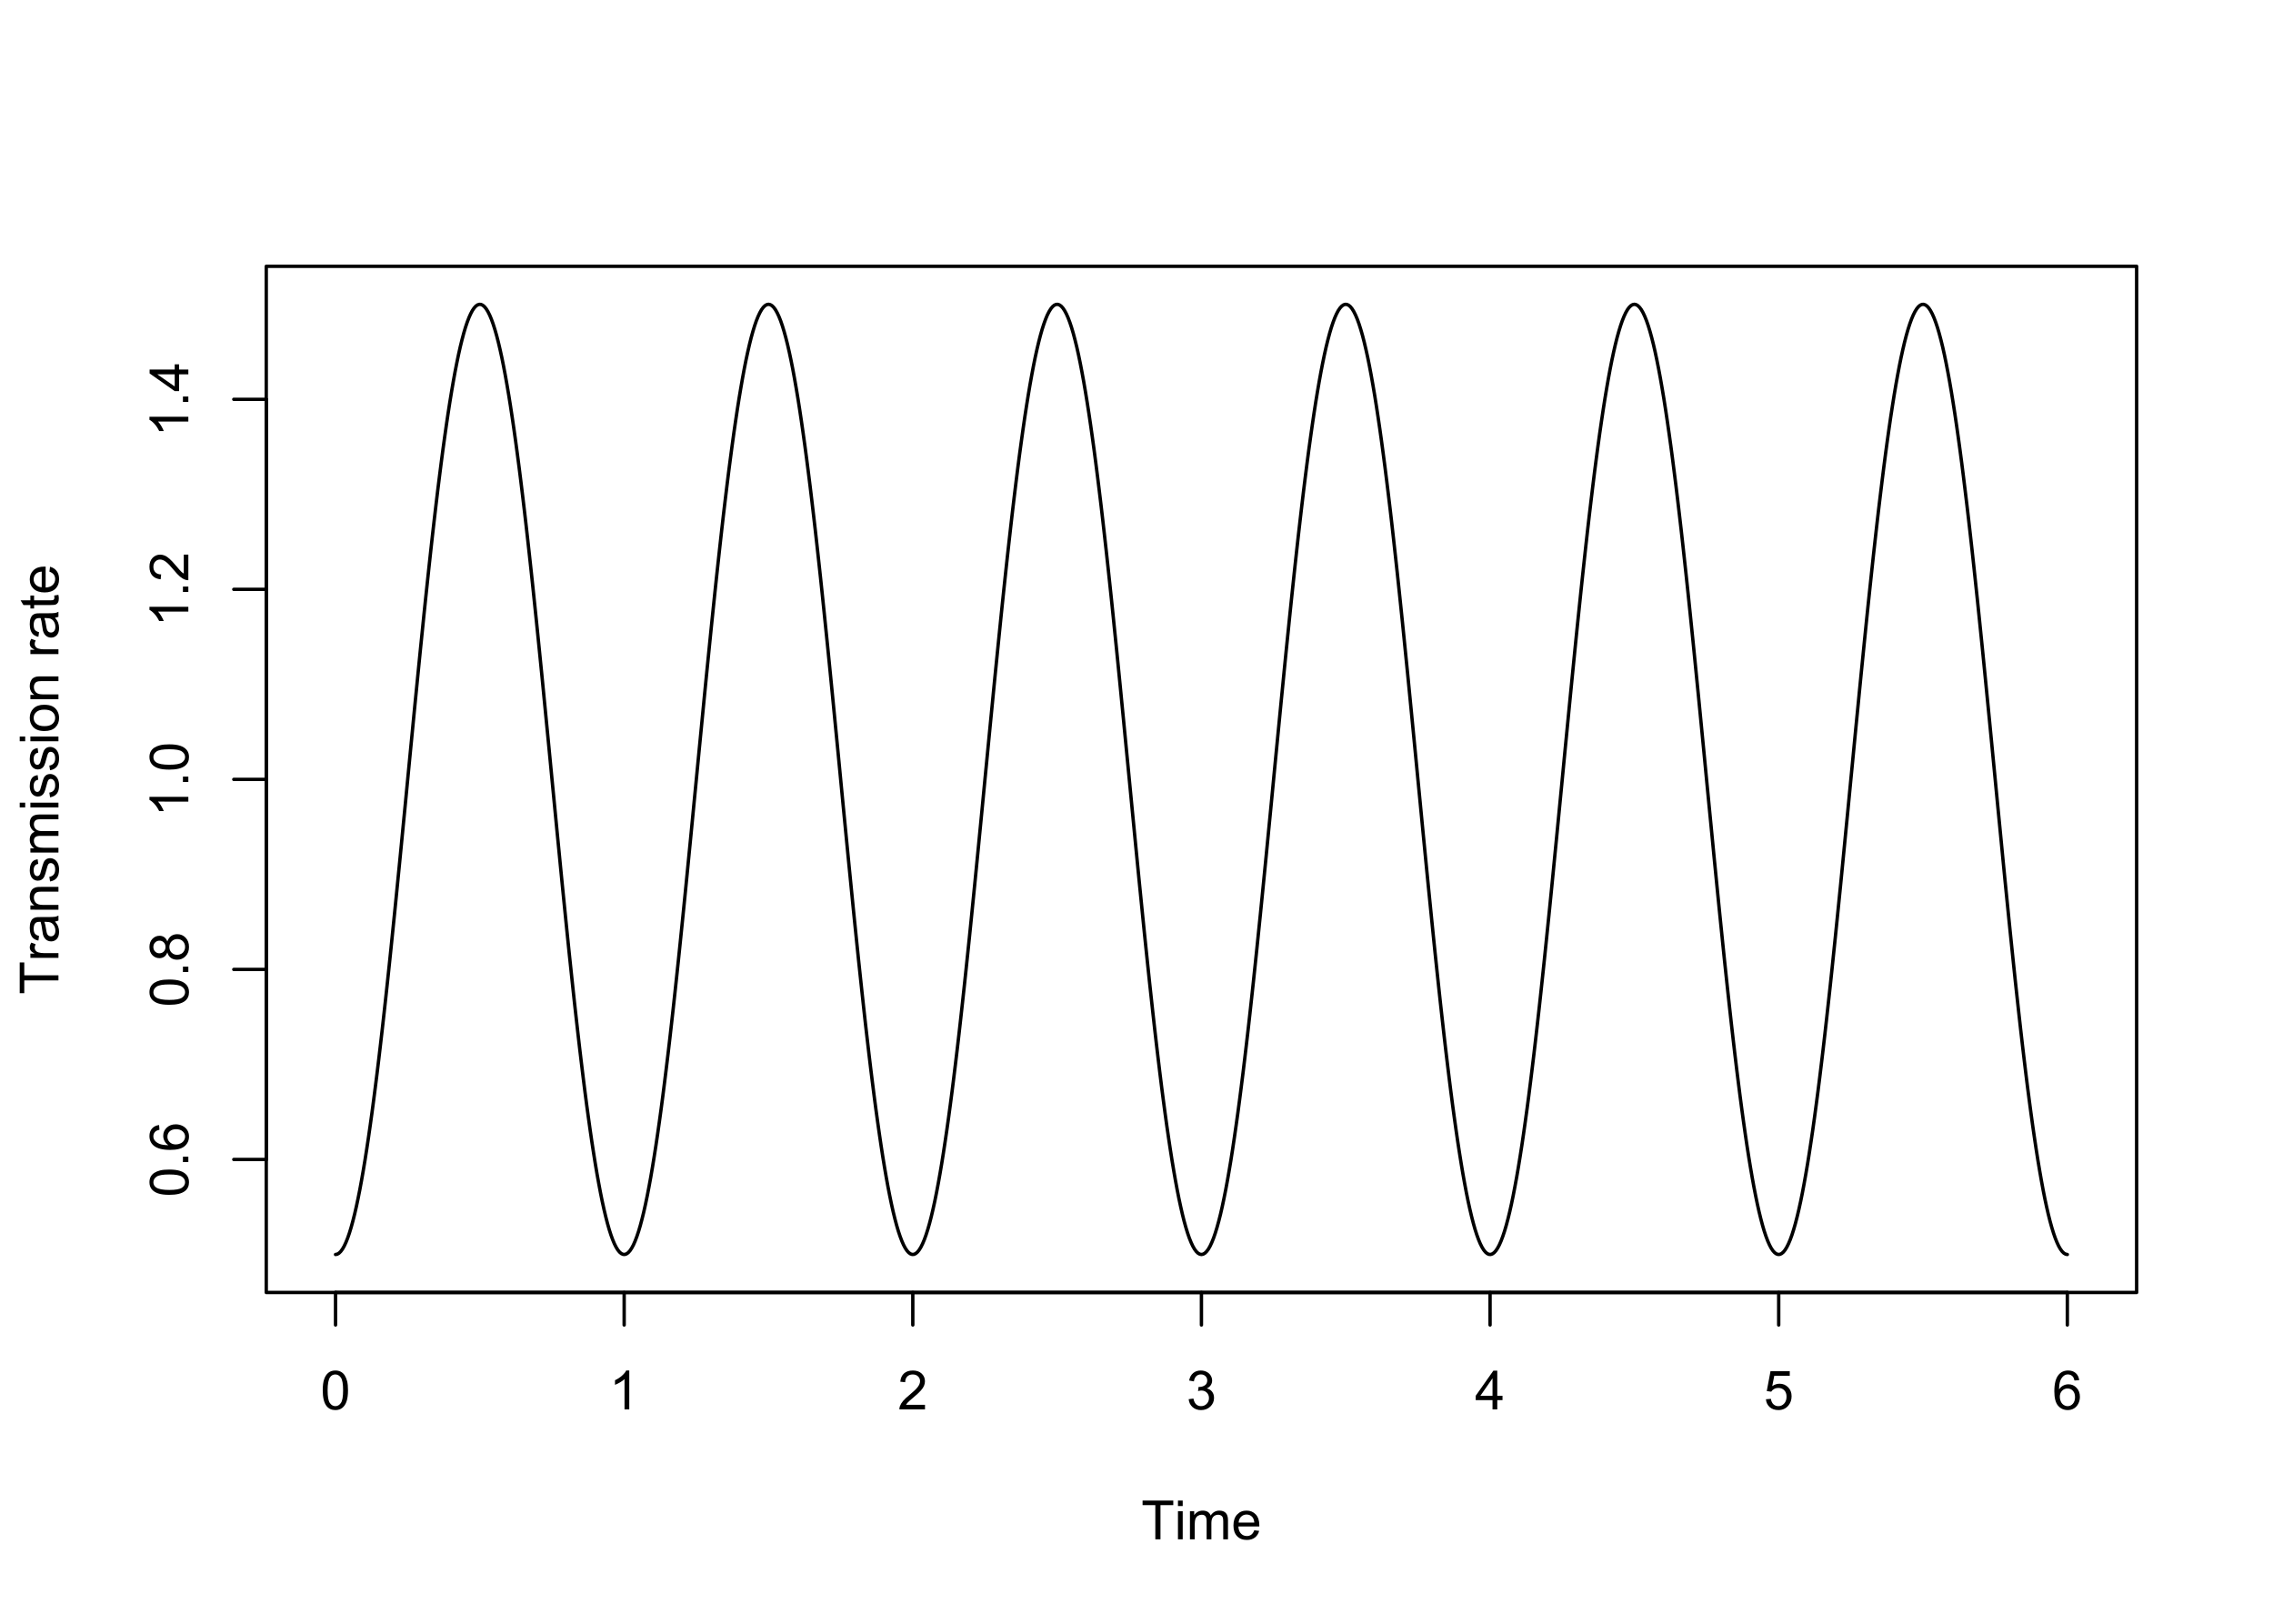 <?xml version="1.0" encoding="UTF-8"?>
<svg xmlns="http://www.w3.org/2000/svg" xmlns:xlink="http://www.w3.org/1999/xlink" width="504" height="360" viewBox="0 0 504 360">
<defs>
<g>
<g id="glyph-0-0">
<path d="M 0.5 -4.234 C 0.5 -5.25 0.602 -6.07 0.812 -6.688 C 1.02 -7.309 1.332 -7.785 1.742 -8.121 C 2.156 -8.457 2.672 -8.625 3.297 -8.625 C 3.758 -8.625 4.164 -8.531 4.512 -8.348 C 4.859 -8.16 5.145 -7.895 5.375 -7.543 C 5.598 -7.195 5.777 -6.77 5.906 -6.266 C 6.035 -5.766 6.102 -5.086 6.102 -4.234 C 6.102 -3.227 5.996 -2.414 5.789 -1.797 C 5.582 -1.176 5.273 -0.699 4.859 -0.359 C 4.449 -0.023 3.926 0.148 3.297 0.148 C 2.469 0.148 1.82 -0.152 1.348 -0.742 C 0.781 -1.461 0.5 -2.621 0.5 -4.234 M 1.582 -4.234 C 1.582 -2.824 1.746 -1.887 2.078 -1.422 C 2.406 -0.953 2.812 -0.719 3.297 -0.719 C 3.781 -0.719 4.191 -0.953 4.52 -1.422 C 4.852 -1.891 5.016 -2.828 5.016 -4.234 C 5.016 -5.648 4.852 -6.59 4.52 -7.055 C 4.191 -7.52 3.781 -7.75 3.289 -7.75 C 2.801 -7.75 2.414 -7.547 2.125 -7.137 C 1.766 -6.613 1.582 -5.645 1.582 -4.234 Z M 1.582 -4.234 "/>
</g>
<g id="glyph-0-1">
<path d="M 4.469 0 L 3.414 0 L 3.414 -6.719 C 3.16 -6.477 2.828 -6.234 2.418 -5.992 C 2.004 -5.75 1.633 -5.57 1.305 -5.449 L 1.305 -6.469 C 1.895 -6.746 2.41 -7.082 2.852 -7.477 C 3.293 -7.871 3.605 -8.254 3.789 -8.625 L 4.469 -8.625 Z M 4.469 0 "/>
</g>
<g id="glyph-0-2">
<path d="M 6.039 -1.016 L 6.039 0 L 0.363 0 C 0.355 -0.254 0.395 -0.5 0.484 -0.734 C 0.629 -1.117 0.863 -1.5 1.18 -1.875 C 1.5 -2.25 1.957 -2.684 2.562 -3.176 C 3.492 -3.941 4.125 -4.547 4.453 -4.996 C 4.781 -5.441 4.945 -5.867 4.945 -6.266 C 4.945 -6.68 4.797 -7.035 4.496 -7.32 C 4.199 -7.609 3.809 -7.75 3.328 -7.75 C 2.82 -7.75 2.414 -7.602 2.109 -7.297 C 1.805 -6.992 1.648 -6.57 1.648 -6.031 L 0.562 -6.141 C 0.637 -6.949 0.918 -7.566 1.398 -7.988 C 1.883 -8.414 2.535 -8.625 3.352 -8.625 C 4.176 -8.625 4.828 -8.398 5.309 -7.938 C 5.789 -7.484 6.031 -6.914 6.031 -6.242 C 6.031 -5.895 5.957 -5.559 5.82 -5.227 C 5.676 -4.895 5.445 -4.543 5.117 -4.18 C 4.793 -3.809 4.25 -3.305 3.492 -2.664 C 2.859 -2.133 2.453 -1.773 2.273 -1.586 C 2.094 -1.395 1.945 -1.203 1.828 -1.016 Z M 6.039 -1.016 "/>
</g>
<g id="glyph-0-3">
<path d="M 0.504 -2.266 L 1.559 -2.406 C 1.68 -1.812 1.887 -1.379 2.176 -1.117 C 2.469 -0.852 2.82 -0.719 3.242 -0.719 C 3.734 -0.719 4.156 -0.891 4.496 -1.234 C 4.84 -1.578 5.008 -2.004 5.008 -2.516 C 5.008 -2.996 4.852 -3.398 4.535 -3.711 C 4.219 -4.027 3.816 -4.184 3.328 -4.184 C 3.129 -4.184 2.879 -4.145 2.586 -4.066 L 2.703 -4.992 C 2.773 -4.984 2.828 -4.98 2.871 -4.98 C 3.32 -4.98 3.723 -5.098 4.086 -5.332 C 4.441 -5.566 4.621 -5.926 4.625 -6.414 C 4.621 -6.805 4.492 -7.121 4.23 -7.375 C 3.969 -7.629 3.629 -7.758 3.219 -7.758 C 2.805 -7.758 2.465 -7.629 2.191 -7.371 C 1.918 -7.113 1.742 -6.727 1.664 -6.211 L 0.609 -6.398 C 0.738 -7.105 1.031 -7.652 1.488 -8.043 C 1.945 -8.43 2.516 -8.625 3.195 -8.625 C 3.664 -8.625 4.094 -8.523 4.488 -8.324 C 4.883 -8.121 5.184 -7.848 5.395 -7.5 C 5.602 -7.152 5.707 -6.781 5.707 -6.391 C 5.707 -6.02 5.609 -5.684 5.406 -5.379 C 5.211 -5.074 4.914 -4.832 4.523 -4.652 C 5.031 -4.535 5.426 -4.293 5.707 -3.922 C 5.988 -3.555 6.129 -3.09 6.129 -2.539 C 6.129 -1.789 5.855 -1.152 5.309 -0.629 C 4.762 -0.109 4.07 0.152 3.234 0.152 C 2.48 0.152 1.855 -0.074 1.355 -0.523 C 0.859 -0.969 0.574 -1.555 0.504 -2.266 Z M 0.504 -2.266 "/>
</g>
<g id="glyph-0-4">
<path d="M 3.879 0 L 3.879 -2.055 L 0.152 -2.055 L 0.152 -3.023 L 4.07 -8.59 L 4.934 -8.59 L 4.934 -3.023 L 6.094 -3.023 L 6.094 -2.055 L 4.934 -2.055 L 4.934 0 L 3.879 0 M 3.879 -3.023 L 3.879 -6.898 L 1.188 -3.023 Z M 3.879 -3.023 "/>
</g>
<g id="glyph-0-5">
<path d="M 0.5 -2.25 L 1.605 -2.344 C 1.688 -1.805 1.879 -1.398 2.176 -1.129 C 2.477 -0.855 2.836 -0.719 3.258 -0.719 C 3.766 -0.719 4.195 -0.91 4.547 -1.297 C 4.898 -1.676 5.074 -2.188 5.074 -2.82 C 5.074 -3.418 4.906 -3.895 4.566 -4.242 C 4.23 -4.59 3.785 -4.762 3.242 -4.766 C 2.898 -4.762 2.594 -4.688 2.32 -4.531 C 2.047 -4.379 1.832 -4.18 1.676 -3.93 L 0.688 -4.062 L 1.516 -8.473 L 5.789 -8.473 L 5.789 -7.465 L 2.359 -7.465 L 1.898 -5.156 C 2.414 -5.516 2.953 -5.695 3.523 -5.695 C 4.273 -5.695 4.906 -5.434 5.422 -4.914 C 5.938 -4.395 6.195 -3.727 6.195 -2.914 C 6.195 -2.133 5.965 -1.461 5.516 -0.898 C 4.961 -0.203 4.211 0.148 3.258 0.148 C 2.477 0.148 1.84 -0.074 1.344 -0.508 C 0.852 -0.945 0.57 -1.527 0.5 -2.25 Z M 0.5 -2.25 "/>
</g>
<g id="glyph-0-6">
<path d="M 5.969 -6.484 L 4.922 -6.406 C 4.828 -6.816 4.695 -7.117 4.523 -7.305 C 4.238 -7.605 3.887 -7.758 3.469 -7.758 C 3.133 -7.758 2.836 -7.664 2.586 -7.477 C 2.25 -7.234 1.988 -6.879 1.797 -6.414 C 1.605 -5.949 1.508 -5.289 1.5 -4.43 C 1.754 -4.816 2.062 -5.102 2.43 -5.289 C 2.797 -5.477 3.184 -5.57 3.586 -5.57 C 4.289 -5.57 4.887 -5.312 5.383 -4.797 C 5.875 -4.277 6.125 -3.609 6.125 -2.789 C 6.125 -2.25 6.008 -1.75 5.773 -1.285 C 5.543 -0.824 5.223 -0.469 4.816 -0.223 C 4.41 0.023 3.949 0.148 3.434 0.148 C 2.555 0.148 1.836 -0.176 1.281 -0.824 C 0.727 -1.469 0.453 -2.535 0.453 -4.02 C 0.453 -5.68 0.758 -6.887 1.371 -7.641 C 1.906 -8.297 2.625 -8.625 3.531 -8.625 C 4.207 -8.625 4.762 -8.434 5.195 -8.055 C 5.625 -7.676 5.883 -7.156 5.969 -6.484 M 1.664 -2.781 C 1.664 -2.422 1.742 -2.07 1.895 -1.742 C 2.051 -1.406 2.266 -1.156 2.543 -0.98 C 2.82 -0.809 3.109 -0.719 3.414 -0.719 C 3.859 -0.719 4.242 -0.898 4.562 -1.258 C 4.883 -1.617 5.043 -2.105 5.047 -2.727 C 5.043 -3.316 4.887 -3.785 4.57 -4.129 C 4.254 -4.469 3.855 -4.641 3.375 -4.641 C 2.898 -4.641 2.492 -4.469 2.164 -4.129 C 1.828 -3.785 1.664 -3.336 1.664 -2.781 Z M 1.664 -2.781 "/>
</g>
<g id="glyph-0-7">
<path d="M 3.109 0 L 3.109 -7.578 L 0.281 -7.578 L 0.281 -8.59 L 7.09 -8.59 L 7.09 -7.578 L 4.25 -7.578 L 4.25 0 Z M 3.109 0 "/>
</g>
<g id="glyph-0-8">
<path d="M 0.797 -7.375 L 0.797 -8.59 L 1.852 -8.59 L 1.852 -7.375 L 0.797 -7.375 M 0.797 0 L 0.797 -6.223 L 1.852 -6.223 L 1.852 0 Z M 0.797 0 "/>
</g>
<g id="glyph-0-9">
<path d="M 0.789 0 L 0.789 -6.223 L 1.734 -6.223 L 1.734 -5.352 C 1.93 -5.656 2.188 -5.898 2.516 -6.086 C 2.836 -6.27 3.207 -6.363 3.621 -6.363 C 4.082 -6.363 4.461 -6.266 4.754 -6.078 C 5.051 -5.883 5.258 -5.617 5.379 -5.273 C 5.871 -6 6.512 -6.363 7.301 -6.363 C 7.918 -6.363 8.391 -6.191 8.727 -5.852 C 9.055 -5.508 9.223 -4.98 9.223 -4.273 L 9.223 0 L 8.172 0 L 8.172 -3.922 C 8.172 -4.34 8.141 -4.645 8.07 -4.832 C 8.004 -5.016 7.879 -5.164 7.699 -5.281 C 7.52 -5.391 7.309 -5.449 7.066 -5.449 C 6.629 -5.449 6.266 -5.305 5.977 -5.012 C 5.688 -4.723 5.543 -4.254 5.543 -3.617 L 5.543 0 L 4.488 0 L 4.488 -4.043 C 4.488 -4.512 4.402 -4.863 4.23 -5.098 C 4.059 -5.332 3.777 -5.449 3.387 -5.449 C 3.09 -5.449 2.816 -5.371 2.562 -5.215 C 2.312 -5.059 2.129 -4.828 2.016 -4.531 C 1.902 -4.227 1.844 -3.793 1.844 -3.227 L 1.844 0 Z M 0.789 0 "/>
</g>
<g id="glyph-0-10">
<path d="M 5.051 -2.004 L 6.141 -1.867 C 5.969 -1.23 5.648 -0.738 5.188 -0.387 C 4.719 -0.035 4.125 0.141 3.406 0.141 C 2.492 0.141 1.773 -0.141 1.238 -0.699 C 0.707 -1.262 0.438 -2.047 0.438 -3.059 C 0.438 -4.105 0.711 -4.918 1.25 -5.496 C 1.789 -6.074 2.484 -6.363 3.344 -6.363 C 4.18 -6.363 4.859 -6.078 5.383 -5.516 C 5.914 -4.945 6.176 -4.148 6.176 -3.125 C 6.176 -3.059 6.172 -2.965 6.172 -2.844 L 1.531 -2.844 C 1.566 -2.156 1.762 -1.633 2.109 -1.273 C 2.457 -0.906 2.891 -0.727 3.41 -0.727 C 3.797 -0.727 4.125 -0.828 4.398 -1.031 C 4.672 -1.234 4.891 -1.559 5.051 -2.004 M 1.586 -3.711 L 5.062 -3.711 C 5.016 -4.23 4.883 -4.625 4.664 -4.887 C 4.328 -5.293 3.891 -5.496 3.359 -5.496 C 2.871 -5.496 2.465 -5.332 2.137 -5.008 C 1.805 -4.684 1.625 -4.25 1.586 -3.711 Z M 1.586 -3.711 "/>
</g>
<g id="glyph-1-0">
<path d="M -4.234 -0.5 C -5.25 -0.5 -6.07 -0.602 -6.688 -0.812 C -7.309 -1.02 -7.785 -1.332 -8.121 -1.742 C -8.457 -2.156 -8.625 -2.672 -8.625 -3.301 C -8.625 -3.758 -8.531 -4.164 -8.348 -4.512 C -8.16 -4.859 -7.895 -5.145 -7.543 -5.375 C -7.195 -5.598 -6.77 -5.777 -6.266 -5.906 C -5.766 -6.035 -5.086 -6.102 -4.234 -6.102 C -3.227 -6.102 -2.414 -5.996 -1.797 -5.789 C -1.176 -5.582 -0.699 -5.273 -0.359 -4.859 C -0.023 -4.449 0.148 -3.926 0.148 -3.297 C 0.148 -2.469 -0.152 -1.82 -0.742 -1.348 C -1.461 -0.781 -2.621 -0.5 -4.234 -0.5 M -4.234 -1.582 C -2.824 -1.582 -1.887 -1.746 -1.422 -2.078 C -0.953 -2.406 -0.719 -2.812 -0.719 -3.297 C -0.719 -3.781 -0.953 -4.191 -1.422 -4.52 C -1.891 -4.852 -2.828 -5.016 -4.234 -5.016 C -5.648 -5.016 -6.59 -4.852 -7.055 -4.52 C -7.52 -4.191 -7.75 -3.781 -7.75 -3.289 C -7.75 -2.801 -7.547 -2.414 -7.137 -2.129 C -6.613 -1.766 -5.645 -1.582 -4.234 -1.582 Z M -4.234 -1.582 "/>
</g>
<g id="glyph-1-1">
<path d="M 0 -1.09 L -1.203 -1.09 L -1.199 -2.289 L 0 -2.289 Z M 0 -1.09 "/>
</g>
<g id="glyph-1-2">
<path d="M -6.484 -5.969 L -6.406 -4.922 C -6.816 -4.828 -7.117 -4.695 -7.305 -4.523 C -7.605 -4.238 -7.758 -3.887 -7.758 -3.469 C -7.758 -3.133 -7.664 -2.836 -7.477 -2.586 C -7.234 -2.25 -6.879 -1.988 -6.414 -1.801 C -5.949 -1.605 -5.289 -1.508 -4.43 -1.5 C -4.816 -1.754 -5.102 -2.062 -5.289 -2.434 C -5.477 -2.797 -5.57 -3.184 -5.57 -3.586 C -5.57 -4.289 -5.312 -4.887 -4.797 -5.383 C -4.277 -5.875 -3.609 -6.125 -2.789 -6.125 C -2.25 -6.125 -1.75 -6.008 -1.285 -5.773 C -0.824 -5.543 -0.469 -5.223 -0.223 -4.816 C 0.023 -4.41 0.148 -3.949 0.148 -3.434 C 0.148 -2.555 -0.176 -1.836 -0.824 -1.281 C -1.469 -0.727 -2.535 -0.453 -4.02 -0.453 C -5.68 -0.453 -6.887 -0.758 -7.641 -1.371 C -8.297 -1.906 -8.625 -2.625 -8.625 -3.535 C -8.625 -4.207 -8.434 -4.762 -8.055 -5.195 C -7.676 -5.625 -7.156 -5.883 -6.484 -5.969 M -2.781 -1.664 C -2.422 -1.664 -2.07 -1.742 -1.738 -1.895 C -1.406 -2.051 -1.156 -2.266 -0.98 -2.543 C -0.809 -2.82 -0.719 -3.109 -0.719 -3.414 C -0.719 -3.859 -0.898 -4.242 -1.258 -4.562 C -1.617 -4.883 -2.105 -5.043 -2.723 -5.047 C -3.316 -5.043 -3.785 -4.887 -4.129 -4.57 C -4.469 -4.254 -4.641 -3.855 -4.641 -3.375 C -4.641 -2.898 -4.469 -2.492 -4.129 -2.164 C -3.785 -1.828 -3.336 -1.664 -2.781 -1.664 Z M -2.781 -1.664 "/>
</g>
<g id="glyph-1-3">
<path d="M -4.656 -2.121 C -4.816 -1.684 -5.047 -1.359 -5.344 -1.148 C -5.641 -0.938 -5.996 -0.832 -6.41 -0.832 C -7.035 -0.832 -7.559 -1.059 -7.984 -1.508 C -8.41 -1.953 -8.625 -2.551 -8.625 -3.301 C -8.625 -4.051 -8.406 -4.652 -7.973 -5.109 C -7.535 -5.566 -7.004 -5.797 -6.383 -5.797 C -5.98 -5.797 -5.637 -5.691 -5.34 -5.48 C -5.047 -5.273 -4.816 -4.953 -4.656 -4.531 C -4.484 -5.055 -4.207 -5.457 -3.824 -5.734 C -3.441 -6.008 -2.984 -6.148 -2.453 -6.148 C -1.719 -6.148 -1.102 -5.887 -0.602 -5.367 C -0.105 -4.848 0.148 -4.164 0.148 -3.316 C 0.148 -2.469 -0.105 -1.785 -0.605 -1.266 C -1.109 -0.746 -1.734 -0.488 -2.484 -0.488 C -3.043 -0.488 -3.512 -0.629 -3.887 -0.91 C -4.266 -1.195 -4.52 -1.598 -4.656 -2.121 M -6.445 -1.91 C -6.039 -1.91 -5.707 -2.039 -5.449 -2.305 C -5.191 -2.562 -5.062 -2.902 -5.062 -3.324 C -5.062 -3.727 -5.191 -4.062 -5.445 -4.32 C -5.703 -4.582 -6.016 -4.711 -6.387 -4.711 C -6.773 -4.711 -7.098 -4.578 -7.363 -4.309 C -7.625 -4.043 -7.758 -3.711 -7.758 -3.312 C -7.758 -2.906 -7.629 -2.574 -7.371 -2.309 C -7.113 -2.043 -6.805 -1.91 -6.445 -1.91 M -2.477 -1.57 C -2.176 -1.57 -1.887 -1.641 -1.605 -1.785 C -1.324 -1.926 -1.105 -2.141 -0.953 -2.422 C -0.797 -2.703 -0.719 -3.004 -0.719 -3.328 C -0.719 -3.832 -0.883 -4.25 -1.207 -4.578 C -1.531 -4.906 -1.941 -5.07 -2.441 -5.07 C -2.949 -5.07 -3.371 -4.898 -3.703 -4.562 C -4.035 -4.223 -4.203 -3.801 -4.203 -3.293 C -4.203 -2.797 -4.039 -2.387 -3.711 -2.059 C -3.383 -1.734 -2.969 -1.57 -2.477 -1.57 Z M -2.477 -1.57 "/>
</g>
<g id="glyph-1-4">
<path d="M 0 -4.469 L 0 -3.414 L -6.719 -3.418 C -6.477 -3.16 -6.234 -2.828 -5.992 -2.418 C -5.75 -2.004 -5.57 -1.637 -5.449 -1.309 L -6.469 -1.309 C -6.746 -1.895 -7.082 -2.41 -7.477 -2.855 C -7.871 -3.293 -8.254 -3.605 -8.625 -3.793 L -8.625 -4.473 Z M 0 -4.469 "/>
</g>
<g id="glyph-1-5">
<path d="M -1.012 -6.039 L 0 -6.039 L 0 -0.363 C -0.254 -0.355 -0.5 -0.395 -0.734 -0.488 C -1.117 -0.629 -1.5 -0.863 -1.875 -1.18 C -2.25 -1.5 -2.684 -1.957 -3.176 -2.562 C -3.941 -3.492 -4.547 -4.125 -4.996 -4.453 C -5.441 -4.781 -5.867 -4.945 -6.266 -4.945 C -6.68 -4.945 -7.035 -4.797 -7.32 -4.496 C -7.609 -4.199 -7.75 -3.809 -7.75 -3.328 C -7.75 -2.82 -7.602 -2.414 -7.297 -2.109 C -6.992 -1.805 -6.57 -1.648 -6.031 -1.648 L -6.141 -0.562 C -6.949 -0.637 -7.566 -0.918 -7.988 -1.402 C -8.414 -1.883 -8.625 -2.535 -8.625 -3.352 C -8.625 -4.176 -8.398 -4.828 -7.938 -5.309 C -7.484 -5.789 -6.914 -6.031 -6.242 -6.031 C -5.895 -6.031 -5.559 -5.957 -5.227 -5.82 C -4.895 -5.676 -4.543 -5.445 -4.18 -5.117 C -3.809 -4.793 -3.305 -4.25 -2.664 -3.492 C -2.133 -2.859 -1.773 -2.453 -1.586 -2.273 C -1.395 -2.094 -1.203 -1.945 -1.012 -1.828 Z M -1.012 -6.039 "/>
</g>
<g id="glyph-1-6">
<path d="M 0 -3.879 L -2.055 -3.879 L -2.055 -0.152 L -3.023 -0.152 L -8.59 -4.074 L -8.59 -4.934 L -3.023 -4.934 L -3.023 -6.094 L -2.055 -6.094 L -2.055 -4.934 L 0 -4.934 L 0 -3.879 M -3.023 -3.879 L -6.898 -3.879 L -3.023 -1.191 Z M -3.023 -3.879 "/>
</g>
<g id="glyph-1-7">
<path d="M 0 -3.109 L -7.578 -3.113 L -7.578 -0.281 L -8.59 -0.281 L -8.59 -7.09 L -7.578 -7.09 L -7.578 -4.25 L 0 -4.25 Z M 0 -3.109 "/>
</g>
<g id="glyph-1-8">
<path d="M 0 -0.781 L -6.223 -0.781 L -6.223 -1.73 L -5.281 -1.73 C -5.719 -1.969 -6.012 -2.195 -6.152 -2.398 C -6.293 -2.605 -6.363 -2.828 -6.363 -3.078 C -6.363 -3.43 -6.25 -3.793 -6.023 -4.16 L -5.047 -3.797 C -5.195 -3.539 -5.273 -3.281 -5.273 -3.023 C -5.273 -2.793 -5.203 -2.586 -5.066 -2.402 C -4.926 -2.219 -4.734 -2.086 -4.488 -2.012 C -4.113 -1.895 -3.703 -1.836 -3.258 -1.836 L 0 -1.836 Z M 0 -0.781 "/>
</g>
<g id="glyph-1-9">
<path d="M -0.766 -4.852 C -0.434 -4.461 -0.199 -4.086 -0.062 -3.723 C 0.07 -3.363 0.141 -2.973 0.141 -2.562 C 0.141 -1.875 -0.027 -1.352 -0.359 -0.984 C -0.695 -0.617 -1.121 -0.434 -1.641 -0.434 C -1.945 -0.434 -2.223 -0.504 -2.477 -0.641 C -2.727 -0.781 -2.93 -0.961 -3.082 -1.188 C -3.234 -1.41 -3.348 -1.664 -3.43 -1.945 C -3.48 -2.152 -3.535 -2.465 -3.586 -2.883 C -3.688 -3.734 -3.809 -4.359 -3.949 -4.766 C -4.094 -4.766 -4.184 -4.77 -4.227 -4.77 C -4.652 -4.77 -4.957 -4.672 -5.133 -4.469 C -5.371 -4.203 -5.492 -3.801 -5.492 -3.27 C -5.492 -2.773 -5.402 -2.406 -5.23 -2.172 C -5.055 -1.934 -4.746 -1.758 -4.305 -1.648 L -4.445 -0.617 C -4.887 -0.707 -5.246 -0.863 -5.516 -1.078 C -5.789 -1.293 -5.996 -1.602 -6.145 -2.012 C -6.289 -2.414 -6.363 -2.887 -6.363 -3.422 C -6.363 -3.953 -6.301 -4.383 -6.176 -4.719 C -6.051 -5.047 -5.895 -5.293 -5.703 -5.449 C -5.516 -5.605 -5.273 -5.715 -4.984 -5.777 C -4.805 -5.812 -4.484 -5.828 -4.016 -5.828 L -2.605 -5.828 C -1.629 -5.828 -1.008 -5.852 -0.746 -5.898 C -0.488 -5.941 -0.238 -6.031 0 -6.164 L 0 -5.062 C -0.219 -4.953 -0.473 -4.883 -0.766 -4.852 M -3.121 -4.766 C -2.965 -4.379 -2.832 -3.805 -2.727 -3.039 C -2.66 -2.605 -2.59 -2.301 -2.516 -2.121 C -2.434 -1.941 -2.32 -1.801 -2.172 -1.707 C -2.02 -1.605 -1.852 -1.559 -1.672 -1.559 C -1.387 -1.559 -1.152 -1.664 -0.965 -1.879 C -0.777 -2.09 -0.684 -2.402 -0.684 -2.812 C -0.684 -3.219 -0.773 -3.578 -0.953 -3.898 C -1.129 -4.211 -1.371 -4.445 -1.68 -4.594 C -1.918 -4.707 -2.27 -4.762 -2.734 -4.766 Z M -3.121 -4.766 "/>
</g>
<g id="glyph-1-10">
<path d="M 0 -0.789 L -6.223 -0.793 L -6.223 -1.742 L -5.336 -1.742 C -6.02 -2.195 -6.363 -2.855 -6.363 -3.723 C -6.363 -4.094 -6.297 -4.441 -6.16 -4.754 C -6.027 -5.07 -5.848 -5.305 -5.633 -5.461 C -5.41 -5.617 -5.152 -5.727 -4.852 -5.789 C -4.656 -5.828 -4.312 -5.848 -3.824 -5.848 L 0 -5.848 L 0 -4.793 L -3.785 -4.793 C -4.215 -4.793 -4.535 -4.75 -4.75 -4.672 C -4.961 -4.586 -5.133 -4.441 -5.258 -4.234 C -5.387 -4.023 -5.449 -3.781 -5.449 -3.5 C -5.449 -3.047 -5.305 -2.66 -5.023 -2.336 C -4.734 -2.008 -4.195 -1.848 -3.398 -1.848 L 0 -1.844 Z M 0 -0.789 "/>
</g>
<g id="glyph-1-11">
<path d="M -1.859 -0.371 L -2.023 -1.414 C -1.602 -1.469 -1.281 -1.633 -1.059 -1.902 C -0.836 -2.168 -0.727 -2.543 -0.727 -3.023 C -0.727 -3.508 -0.824 -3.867 -1.023 -4.102 C -1.219 -4.336 -1.449 -4.453 -1.715 -4.453 C -1.953 -4.453 -2.141 -4.348 -2.277 -4.141 C -2.371 -3.996 -2.492 -3.641 -2.637 -3.062 C -2.832 -2.289 -3 -1.754 -3.145 -1.457 C -3.285 -1.156 -3.484 -0.93 -3.734 -0.777 C -3.988 -0.621 -4.266 -0.547 -4.57 -0.547 C -4.848 -0.547 -5.105 -0.609 -5.34 -0.734 C -5.578 -0.863 -5.773 -1.035 -5.93 -1.254 C -6.051 -1.418 -6.152 -1.641 -6.238 -1.926 C -6.32 -2.207 -6.363 -2.512 -6.363 -2.836 C -6.363 -3.324 -6.293 -3.754 -6.152 -4.121 C -6.012 -4.492 -5.82 -4.762 -5.582 -4.938 C -5.34 -5.113 -5.02 -5.234 -4.617 -5.305 L -4.477 -4.273 C -4.797 -4.227 -5.047 -4.09 -5.227 -3.863 C -5.406 -3.641 -5.496 -3.324 -5.496 -2.914 C -5.496 -2.426 -5.414 -2.082 -5.258 -1.875 C -5.094 -1.668 -4.906 -1.566 -4.695 -1.566 C -4.555 -1.566 -4.434 -1.605 -4.324 -1.695 C -4.211 -1.777 -4.117 -1.914 -4.043 -2.098 C -4.004 -2.203 -3.914 -2.516 -3.773 -3.031 C -3.574 -3.773 -3.41 -4.297 -3.285 -4.59 C -3.156 -4.887 -2.973 -5.117 -2.73 -5.285 C -2.488 -5.453 -2.188 -5.535 -1.828 -5.539 C -1.477 -5.535 -1.145 -5.434 -0.836 -5.23 C -0.523 -5.023 -0.285 -4.727 -0.113 -4.344 C 0.055 -3.953 0.141 -3.516 0.141 -3.031 C 0.141 -2.219 -0.027 -1.605 -0.363 -1.18 C -0.699 -0.758 -1.199 -0.488 -1.859 -0.371 Z M -1.859 -0.371 "/>
</g>
<g id="glyph-1-12">
<path d="M 0 -0.789 L -6.223 -0.793 L -6.223 -1.734 L -5.352 -1.734 C -5.656 -1.93 -5.898 -2.188 -6.086 -2.516 C -6.27 -2.836 -6.363 -3.207 -6.363 -3.621 C -6.363 -4.082 -6.266 -4.461 -6.078 -4.754 C -5.883 -5.051 -5.617 -5.258 -5.273 -5.379 C -6 -5.871 -6.363 -6.512 -6.363 -7.301 C -6.363 -7.918 -6.191 -8.391 -5.852 -8.727 C -5.508 -9.055 -4.98 -9.223 -4.27 -9.223 L 0 -9.223 L 0 -8.172 L -3.918 -8.172 C -4.34 -8.172 -4.645 -8.141 -4.832 -8.07 C -5.016 -8.004 -5.164 -7.879 -5.277 -7.699 C -5.391 -7.52 -5.449 -7.309 -5.449 -7.066 C -5.449 -6.629 -5.305 -6.266 -5.012 -5.977 C -4.723 -5.688 -4.254 -5.543 -3.613 -5.543 L 0 -5.543 L 0 -4.488 L -4.043 -4.488 C -4.512 -4.488 -4.863 -4.402 -5.098 -4.23 C -5.332 -4.059 -5.449 -3.777 -5.449 -3.387 C -5.449 -3.09 -5.371 -2.816 -5.215 -2.562 C -5.059 -2.312 -4.828 -2.129 -4.531 -2.016 C -4.227 -1.902 -3.793 -1.848 -3.227 -1.848 L 0 -1.844 Z M 0 -0.789 "/>
</g>
<g id="glyph-1-13">
<path d="M -7.375 -0.797 L -8.59 -0.797 L -8.59 -1.852 L -7.375 -1.852 L -7.375 -0.797 M 0 -0.797 L -6.223 -0.797 L -6.223 -1.852 L 0 -1.852 Z M 0 -0.797 "/>
</g>
<g id="glyph-1-14">
<path d="M -3.109 -0.398 C -4.262 -0.398 -5.117 -0.719 -5.672 -1.359 C -6.133 -1.895 -6.363 -2.547 -6.363 -3.316 C -6.363 -4.172 -6.082 -4.871 -5.523 -5.414 C -4.961 -5.957 -4.188 -6.227 -3.199 -6.227 C -2.398 -6.227 -1.77 -6.109 -1.309 -5.867 C -0.852 -5.629 -0.492 -5.277 -0.238 -4.82 C 0.012 -4.359 0.141 -3.859 0.141 -3.316 C 0.141 -2.445 -0.141 -1.742 -0.695 -1.203 C -1.254 -0.668 -2.059 -0.398 -3.109 -0.398 M -3.109 -1.484 C -2.312 -1.484 -1.719 -1.656 -1.32 -2.004 C -0.926 -2.352 -0.727 -2.789 -0.727 -3.316 C -0.727 -3.84 -0.926 -4.273 -1.324 -4.625 C -1.723 -4.969 -2.328 -5.145 -3.145 -5.145 C -3.914 -5.145 -4.5 -4.969 -4.895 -4.621 C -5.293 -4.27 -5.492 -3.836 -5.492 -3.316 C -5.492 -2.789 -5.293 -2.352 -4.898 -2.004 C -4.504 -1.656 -3.906 -1.484 -3.109 -1.484 Z M -3.109 -1.484 "/>
</g>
<g id="glyph-1-15">
</g>
<g id="glyph-1-16">
<path d="M -0.941 -3.094 L -0.012 -3.246 C 0.051 -2.949 0.082 -2.684 0.082 -2.449 C 0.082 -2.066 0.02 -1.77 -0.098 -1.559 C -0.219 -1.348 -0.379 -1.199 -0.578 -1.113 C -0.773 -1.027 -1.188 -0.984 -1.82 -0.984 L -5.402 -0.984 L -5.402 -0.211 L -6.223 -0.211 L -6.223 -0.984 L -7.766 -0.984 L -8.398 -2.035 L -6.223 -2.035 L -6.223 -3.094 L -5.402 -3.094 L -5.402 -2.035 L -1.762 -2.031 C -1.461 -2.031 -1.27 -2.051 -1.184 -2.09 C -1.098 -2.125 -1.027 -2.188 -0.977 -2.27 C -0.926 -2.355 -0.902 -2.473 -0.902 -2.633 C -0.902 -2.75 -0.914 -2.902 -0.941 -3.094 Z M -0.941 -3.094 "/>
</g>
<g id="glyph-1-17">
<path d="M -2.004 -5.051 L -1.867 -6.141 C -1.23 -5.969 -0.738 -5.648 -0.387 -5.188 C -0.035 -4.719 0.141 -4.125 0.141 -3.406 C 0.141 -2.492 -0.141 -1.773 -0.699 -1.238 C -1.262 -0.707 -2.047 -0.441 -3.059 -0.441 C -4.105 -0.441 -4.918 -0.711 -5.496 -1.25 C -6.074 -1.789 -6.363 -2.484 -6.363 -3.348 C -6.363 -4.18 -6.078 -4.859 -5.516 -5.383 C -4.945 -5.914 -4.148 -6.176 -3.121 -6.176 C -3.059 -6.176 -2.965 -6.172 -2.84 -6.172 L -2.844 -1.531 C -2.156 -1.566 -1.633 -1.762 -1.27 -2.109 C -0.906 -2.457 -0.727 -2.891 -0.727 -3.41 C -0.727 -3.797 -0.828 -4.125 -1.031 -4.398 C -1.234 -4.672 -1.559 -4.891 -2.004 -5.051 M -3.711 -1.59 L -3.707 -5.062 C -4.23 -5.016 -4.625 -4.883 -4.887 -4.664 C -5.293 -4.328 -5.496 -3.891 -5.496 -3.359 C -5.496 -2.871 -5.332 -2.465 -5.008 -2.137 C -4.684 -1.805 -4.25 -1.625 -3.711 -1.59 Z M -3.711 -1.59 "/>
</g>
</g>
</defs>
<rect x="-50.4" y="-36" width="604.8" height="432" fill="rgb(100%, 100%, 100%)" fill-opacity="1"/>
<path fill="none" stroke-width="0.75" stroke-linecap="round" stroke-linejoin="round" stroke="rgb(0%, 0%, 0%)" stroke-opacity="1" stroke-miterlimit="10" d="M 74.398 278.133 L 74.785 278.059 L 75.168 277.836 L 75.551 277.461 L 75.938 276.938 L 76.32 276.27 L 76.703 275.449 L 77.09 274.488 L 77.473 273.379 L 77.855 272.129 L 78.238 270.738 L 78.625 269.207 L 79.008 267.539 L 79.391 265.734 L 79.777 263.801 L 80.16 261.734 L 80.543 259.547 L 80.93 257.23 L 81.312 254.797 L 81.695 252.246 L 82.078 249.586 L 82.465 246.812 L 82.848 243.934 L 83.23 240.957 L 83.617 237.883 L 84 234.715 L 84.383 231.457 L 84.77 228.117 L 85.152 224.699 L 85.535 221.211 L 85.922 217.648 L 86.305 214.023 L 86.688 210.344 L 87.07 206.605 L 87.457 202.82 L 87.84 198.996 L 88.223 195.133 L 88.609 191.234 L 88.992 187.312 L 89.375 183.371 L 89.762 179.414 L 90.91 167.508 L 91.297 163.547 L 91.68 159.598 L 92.062 155.668 L 92.449 151.766 L 92.832 147.891 L 93.215 144.051 L 93.602 140.25 L 93.984 136.496 L 94.367 132.797 L 94.754 129.152 L 95.137 125.57 L 95.52 122.055 L 95.902 118.613 L 96.289 115.246 L 96.672 111.961 L 97.055 108.766 L 97.441 105.656 L 97.824 102.648 L 98.207 99.734 L 98.594 96.926 L 98.977 94.227 L 99.359 91.641 L 99.742 89.168 L 100.129 86.812 L 100.512 84.582 L 100.895 82.473 L 101.281 80.496 L 101.664 78.648 L 102.047 76.934 L 102.434 75.359 L 102.816 73.922 L 103.199 72.621 L 103.586 71.465 L 103.969 70.453 L 104.352 69.59 L 104.734 68.867 L 105.121 68.297 L 105.504 67.875 L 105.887 67.602 L 106.273 67.477 L 106.656 67.5 L 107.039 67.676 L 107.426 68 L 107.809 68.473 L 108.191 69.094 L 108.574 69.859 L 108.961 70.777 L 109.344 71.836 L 109.727 73.039 L 110.113 74.383 L 110.496 75.867 L 110.879 77.492 L 111.266 79.25 L 111.648 81.141 L 112.031 83.16 L 112.414 85.312 L 112.801 87.582 L 113.184 89.977 L 113.566 92.488 L 113.953 95.117 L 114.336 97.852 L 114.719 100.695 L 115.105 103.641 L 115.488 106.684 L 115.871 109.82 L 116.258 113.047 L 116.641 116.359 L 117.023 119.75 L 117.406 123.219 L 117.793 126.758 L 118.176 130.359 L 118.559 134.023 L 118.945 137.742 L 119.328 141.512 L 119.711 145.324 L 120.098 149.176 L 120.48 153.062 L 120.863 156.977 L 121.246 160.914 L 121.633 164.867 L 122.016 168.828 L 122.398 172.801 L 122.785 176.77 L 123.168 180.734 L 123.551 184.688 L 123.938 188.625 L 124.32 192.539 L 124.703 196.422 L 125.09 200.273 L 125.473 204.09 L 125.855 207.855 L 126.238 211.574 L 126.625 215.238 L 127.008 218.844 L 127.391 222.379 L 127.777 225.848 L 128.16 229.242 L 128.543 232.551 L 128.93 235.781 L 129.312 238.918 L 129.695 241.961 L 130.078 244.906 L 130.465 247.75 L 130.848 250.484 L 131.23 253.109 L 131.617 255.621 L 132 258.016 L 132.383 260.289 L 132.77 262.438 L 133.152 264.461 L 133.535 266.352 L 133.922 268.109 L 134.305 269.73 L 134.688 271.215 L 135.07 272.562 L 135.457 273.766 L 135.84 274.824 L 136.223 275.738 L 136.609 276.508 L 136.992 277.129 L 137.375 277.602 L 137.762 277.926 L 138.145 278.102 L 138.527 278.125 L 138.91 278 L 139.297 277.727 L 139.68 277.305 L 140.062 276.73 L 140.449 276.012 L 140.832 275.145 L 141.215 274.133 L 141.602 272.977 L 141.984 271.68 L 142.367 270.242 L 142.754 268.664 L 143.137 266.953 L 143.52 265.105 L 143.902 263.125 L 144.289 261.02 L 144.672 258.789 L 145.055 256.434 L 145.441 253.961 L 145.824 251.371 L 146.207 248.672 L 146.594 245.863 L 146.977 242.953 L 147.359 239.941 L 147.742 236.836 L 148.129 233.637 L 148.512 230.355 L 148.895 226.988 L 149.281 223.543 L 149.664 220.031 L 150.047 216.449 L 150.434 212.805 L 150.816 209.102 L 151.199 205.352 L 151.586 201.551 L 151.969 197.711 L 152.352 193.836 L 152.734 189.93 L 153.121 186 L 153.504 182.055 L 153.887 178.094 L 154.273 174.125 L 154.656 170.152 L 155.039 166.188 L 155.426 162.23 L 155.809 158.285 L 156.191 154.363 L 156.574 150.469 L 156.961 146.605 L 157.344 142.777 L 157.727 138.992 L 158.113 135.258 L 158.496 131.574 L 158.879 127.953 L 159.266 124.391 L 159.648 120.898 L 160.031 117.48 L 160.414 114.141 L 160.801 110.887 L 161.184 107.719 L 161.566 104.645 L 161.953 101.664 L 162.336 98.789 L 162.719 96.016 L 163.105 93.352 L 163.488 90.801 L 163.871 88.367 L 164.258 86.055 L 164.641 83.863 L 165.023 81.801 L 165.406 79.867 L 165.793 78.062 L 166.176 76.395 L 166.559 74.863 L 166.945 73.473 L 167.328 72.223 L 167.711 71.113 L 168.098 70.148 L 168.48 69.332 L 168.863 68.66 L 169.246 68.141 L 169.633 67.766 L 170.016 67.543 L 170.398 67.465 L 170.785 67.543 L 171.168 67.766 L 171.551 68.141 L 171.938 68.66 L 172.32 69.332 L 172.703 70.148 L 173.09 71.113 L 173.473 72.223 L 173.855 73.473 L 174.238 74.863 L 174.625 76.395 L 175.008 78.062 L 175.391 79.867 L 175.777 81.801 L 176.16 83.863 L 176.543 86.055 L 176.93 88.367 L 177.312 90.801 L 177.695 93.352 L 178.078 96.016 L 178.465 98.789 L 178.848 101.664 L 179.23 104.645 L 179.617 107.719 L 180 110.887 L 180.383 114.141 L 180.77 117.48 L 181.152 120.898 L 181.535 124.391 L 181.922 127.953 L 182.305 131.574 L 182.688 135.258 L 183.07 138.992 L 183.457 142.777 L 183.84 146.605 L 184.223 150.469 L 184.609 154.363 L 184.992 158.285 L 185.375 162.23 L 185.762 166.188 L 186.145 170.152 L 186.527 174.125 L 186.91 178.094 L 187.297 182.055 L 187.68 186 L 188.062 189.93 L 188.449 193.836 L 188.832 197.711 L 189.215 201.551 L 189.602 205.352 L 189.984 209.102 L 190.367 212.805 L 190.754 216.449 L 191.137 220.031 L 191.52 223.543 L 191.902 226.988 L 192.289 230.355 L 192.672 233.637 L 193.055 236.836 L 193.441 239.941 L 193.824 242.953 L 194.207 245.863 L 194.594 248.672 L 194.977 251.371 L 195.359 253.961 L 195.742 256.434 L 196.129 258.789 L 196.512 261.02 L 196.895 263.125 L 197.281 265.105 L 197.664 266.953 L 198.047 268.664 L 198.434 270.242 L 198.816 271.68 L 199.199 272.977 L 199.586 274.133 L 199.969 275.145 L 200.352 276.012 L 200.734 276.73 L 201.121 277.305 L 201.504 277.727 L 201.887 278 L 202.273 278.125 L 202.656 278.102 L 203.039 277.926 L 203.426 277.602 L 203.809 277.129 L 204.191 276.508 L 204.574 275.738 L 204.961 274.824 L 205.344 273.766 L 205.727 272.562 L 206.113 271.215 L 206.496 269.73 L 206.879 268.109 L 207.266 266.352 L 207.648 264.461 L 208.031 262.438 L 208.414 260.289 L 208.801 258.016 L 209.184 255.621 L 209.566 253.109 L 209.953 250.484 L 210.336 247.75 L 210.719 244.906 L 211.105 241.961 L 211.488 238.918 L 211.871 235.781 L 212.258 232.551 L 212.641 229.242 L 213.023 225.848 L 213.406 222.379 L 213.793 218.844 L 214.176 215.238 L 214.559 211.574 L 214.945 207.855 L 215.328 204.09 L 215.711 200.273 L 216.098 196.422 L 216.48 192.539 L 216.863 188.625 L 217.246 184.688 L 217.633 180.734 L 218.016 176.77 L 218.398 172.801 L 218.785 168.828 L 219.168 164.867 L 219.551 160.914 L 219.938 156.977 L 220.32 153.062 L 220.703 149.176 L 221.09 145.324 L 221.473 141.512 L 221.855 137.742 L 222.238 134.023 L 222.625 130.359 L 223.008 126.758 L 223.391 123.219 L 223.777 119.75 L 224.16 116.359 L 224.543 113.047 L 224.93 109.82 L 225.312 106.684 L 225.695 103.641 L 226.078 100.695 L 226.465 97.852 L 226.848 95.117 L 227.23 92.488 L 227.617 89.977 L 228 87.582 L 228.383 85.312 L 228.77 83.16 L 229.152 81.141 L 229.535 79.25 L 229.922 77.492 L 230.305 75.867 L 230.688 74.383 L 231.07 73.039 L 231.457 71.836 L 231.84 70.777 L 232.223 69.859 L 232.609 69.094 L 232.992 68.473 L 233.375 68 L 233.762 67.676 L 234.145 67.5 L 234.527 67.477 L 234.91 67.602 L 235.297 67.875 L 235.68 68.297 L 236.062 68.867 L 236.449 69.59 L 236.832 70.453 L 237.215 71.465 L 237.602 72.621 L 237.984 73.922 L 238.367 75.359 L 238.754 76.934 L 239.137 78.648 L 239.52 80.496 L 239.902 82.473 L 240.289 84.582 L 240.672 86.812 L 241.055 89.168 L 241.441 91.641 L 241.824 94.227 L 242.207 96.926 L 242.594 99.734 L 242.977 102.648 L 243.359 105.656 L 243.742 108.766 L 244.129 111.961 L 244.512 115.246 L 244.895 118.613 L 245.281 122.055 L 245.664 125.57 L 246.047 129.152 L 246.434 132.797 L 246.816 136.496 L 247.199 140.25 L 247.586 144.051 L 247.969 147.891 L 248.352 151.766 L 248.734 155.668 L 249.121 159.598 L 249.504 163.547 L 249.887 167.508 L 250.273 171.477 L 251.039 179.414 L 251.426 183.371 L 251.809 187.312 L 252.191 191.234 L 252.574 195.133 L 252.961 198.996 L 253.344 202.82 L 253.727 206.605 L 254.113 210.344 L 254.496 214.023 L 254.879 217.648 L 255.266 221.211 L 255.648 224.699 L 256.031 228.117 L 256.414 231.457 L 256.801 234.715 L 257.184 237.883 L 257.566 240.957 L 257.953 243.934 L 258.336 246.812 L 258.719 249.586 L 259.105 252.246 L 259.488 254.797 L 259.871 257.23 L 260.258 259.547 L 260.641 261.734 L 261.023 263.801 L 261.406 265.734 L 261.793 267.539 L 262.176 269.207 L 262.559 270.738 L 262.945 272.129 L 263.328 273.379 L 263.711 274.488 L 264.098 275.449 L 264.48 276.27 L 264.863 276.938 L 265.246 277.461 L 265.633 277.836 L 266.016 278.059 L 266.398 278.133 L 266.785 278.059 L 267.168 277.836 L 267.551 277.461 L 267.938 276.938 L 268.32 276.27 L 268.703 275.449 L 269.09 274.488 L 269.473 273.379 L 269.855 272.129 L 270.238 270.738 L 270.625 269.207 L 271.008 267.539 L 271.391 265.734 L 271.777 263.801 L 272.16 261.734 L 272.543 259.547 L 272.93 257.23 L 273.312 254.797 L 273.695 252.246 L 274.078 249.586 L 274.465 246.812 L 274.848 243.934 L 275.23 240.957 L 275.617 237.883 L 276 234.715 L 276.383 231.457 L 276.77 228.117 L 277.152 224.699 L 277.535 221.211 L 277.922 217.648 L 278.305 214.023 L 278.688 210.344 L 279.07 206.605 L 279.457 202.82 L 279.84 198.996 L 280.223 195.133 L 280.609 191.234 L 280.992 187.312 L 281.375 183.371 L 281.762 179.414 L 282.91 167.508 L 283.297 163.547 L 283.68 159.598 L 284.062 155.668 L 284.449 151.766 L 284.832 147.891 L 285.215 144.051 L 285.602 140.25 L 285.984 136.496 L 286.367 132.797 L 286.754 129.152 L 287.137 125.57 L 287.52 122.055 L 287.902 118.613 L 288.289 115.246 L 288.672 111.961 L 289.055 108.766 L 289.441 105.656 L 289.824 102.648 L 290.207 99.734 L 290.594 96.926 L 290.977 94.227 L 291.359 91.641 L 291.742 89.168 L 292.129 86.812 L 292.512 84.582 L 292.895 82.473 L 293.281 80.496 L 293.664 78.648 L 294.047 76.934 L 294.434 75.359 L 294.816 73.922 L 295.199 72.621 L 295.586 71.465 L 295.969 70.453 L 296.352 69.59 L 296.734 68.867 L 297.121 68.297 L 297.504 67.875 L 297.887 67.602 L 298.273 67.477 L 298.656 67.5 L 299.039 67.676 L 299.426 68 L 299.809 68.473 L 300.191 69.094 L 300.574 69.859 L 300.961 70.777 L 301.344 71.836 L 301.727 73.039 L 302.113 74.383 L 302.496 75.867 L 302.879 77.492 L 303.266 79.25 L 303.648 81.141 L 304.031 83.16 L 304.414 85.312 L 304.801 87.582 L 305.184 89.977 L 305.566 92.488 L 305.953 95.117 L 306.336 97.852 L 306.719 100.695 L 307.105 103.641 L 307.488 106.684 L 307.871 109.82 L 308.258 113.047 L 308.641 116.359 L 309.023 119.75 L 309.406 123.219 L 309.793 126.758 L 310.176 130.359 L 310.559 134.023 L 310.945 137.742 L 311.328 141.512 L 311.711 145.324 L 312.098 149.176 L 312.48 153.062 L 312.863 156.977 L 313.246 160.914 L 313.633 164.867 L 314.016 168.828 L 314.398 172.801 L 314.785 176.77 L 315.168 180.734 L 315.551 184.688 L 315.938 188.625 L 316.32 192.539 L 316.703 196.422 L 317.09 200.273 L 317.473 204.09 L 317.855 207.855 L 318.238 211.574 L 318.625 215.238 L 319.008 218.844 L 319.391 222.379 L 319.777 225.848 L 320.16 229.242 L 320.543 232.551 L 320.93 235.781 L 321.312 238.918 L 321.695 241.961 L 322.078 244.906 L 322.465 247.75 L 322.848 250.484 L 323.23 253.109 L 323.617 255.621 L 324 258.016 L 324.383 260.289 L 324.77 262.438 L 325.152 264.461 L 325.535 266.352 L 325.922 268.109 L 326.305 269.73 L 326.688 271.215 L 327.07 272.562 L 327.457 273.766 L 327.84 274.824 L 328.223 275.738 L 328.609 276.508 L 328.992 277.129 L 329.375 277.602 L 329.762 277.926 L 330.145 278.102 L 330.527 278.125 L 330.91 278 L 331.297 277.727 L 331.68 277.305 L 332.062 276.73 L 332.449 276.012 L 332.832 275.145 L 333.215 274.133 L 333.602 272.977 L 333.984 271.68 L 334.367 270.242 L 334.754 268.664 L 335.137 266.953 L 335.52 265.105 L 335.902 263.125 L 336.289 261.02 L 336.672 258.789 L 337.055 256.434 L 337.441 253.961 L 337.824 251.371 L 338.207 248.672 L 338.594 245.863 L 338.977 242.953 L 339.359 239.941 L 339.742 236.836 L 340.129 233.637 L 340.512 230.355 L 340.895 226.988 L 341.281 223.543 L 341.664 220.031 L 342.047 216.449 L 342.434 212.805 L 342.816 209.102 L 343.199 205.352 L 343.586 201.551 L 343.969 197.711 L 344.352 193.836 L 344.734 189.93 L 345.121 186 L 345.504 182.055 L 345.887 178.094 L 346.273 174.125 L 346.656 170.152 L 347.039 166.188 L 347.426 162.23 L 347.809 158.285 L 348.191 154.363 L 348.574 150.469 L 348.961 146.605 L 349.344 142.777 L 349.727 138.992 L 350.113 135.258 L 350.496 131.574 L 350.879 127.953 L 351.266 124.391 L 351.648 120.898 L 352.031 117.48 L 352.414 114.141 L 352.801 110.887 L 353.184 107.719 L 353.566 104.645 L 353.953 101.664 L 354.336 98.789 L 354.719 96.016 L 355.105 93.352 L 355.488 90.801 L 355.871 88.367 L 356.258 86.055 L 356.641 83.863 L 357.023 81.801 L 357.406 79.867 L 357.793 78.062 L 358.176 76.395 L 358.559 74.863 L 358.945 73.473 L 359.328 72.223 L 359.711 71.113 L 360.098 70.148 L 360.48 69.332 L 360.863 68.66 L 361.246 68.141 L 361.633 67.766 L 362.016 67.543 L 362.398 67.465 L 362.785 67.543 L 363.168 67.766 L 363.551 68.141 L 363.938 68.66 L 364.32 69.332 L 364.703 70.148 L 365.09 71.113 L 365.473 72.223 L 365.855 73.473 L 366.238 74.863 L 366.625 76.395 L 367.008 78.062 L 367.391 79.867 L 367.777 81.801 L 368.16 83.863 L 368.543 86.055 L 368.93 88.367 L 369.312 90.801 L 369.695 93.352 L 370.078 96.016 L 370.465 98.789 L 370.848 101.664 L 371.23 104.645 L 371.617 107.719 L 372 110.887 L 372.383 114.141 L 372.77 117.48 L 373.152 120.898 L 373.535 124.391 L 373.922 127.953 L 374.305 131.574 L 374.688 135.258 L 375.07 138.992 L 375.457 142.777 L 375.84 146.605 L 376.223 150.469 L 376.609 154.363 L 376.992 158.285 L 377.375 162.23 L 377.762 166.188 L 378.145 170.152 L 378.527 174.125 L 378.91 178.094 L 379.297 182.055 L 379.68 186 L 380.062 189.93 L 380.449 193.836 L 380.832 197.711 L 381.215 201.551 L 381.602 205.352 L 381.984 209.102 L 382.367 212.805 L 382.754 216.449 L 383.137 220.031 L 383.52 223.543 L 383.902 226.988 L 384.289 230.355 L 384.672 233.637 L 385.055 236.836 L 385.441 239.941 L 385.824 242.953 L 386.207 245.863 L 386.594 248.672 L 386.977 251.371 L 387.359 253.961 L 387.742 256.434 L 388.129 258.789 L 388.512 261.02 L 388.895 263.125 L 389.281 265.105 L 389.664 266.953 L 390.047 268.664 L 390.434 270.242 L 390.816 271.68 L 391.199 272.977 L 391.586 274.133 L 391.969 275.145 L 392.352 276.012 L 392.734 276.73 L 393.121 277.305 L 393.504 277.727 L 393.887 278 L 394.273 278.125 L 394.656 278.102 L 395.039 277.926 L 395.426 277.602 L 395.809 277.129 L 396.191 276.508 L 396.574 275.738 L 396.961 274.824 L 397.344 273.766 L 397.727 272.562 L 398.113 271.215 L 398.496 269.73 L 398.879 268.109 L 399.266 266.352 L 399.648 264.461 L 400.031 262.438 L 400.414 260.289 L 400.801 258.016 L 401.184 255.621 L 401.566 253.109 L 401.953 250.484 L 402.336 247.75 L 402.719 244.906 L 403.105 241.961 L 403.488 238.918 L 403.871 235.781 L 404.258 232.551 L 404.641 229.242 L 405.023 225.848 L 405.406 222.379 L 405.793 218.844 L 406.176 215.238 L 406.559 211.574 L 406.945 207.855 L 407.328 204.09 L 407.711 200.273 L 408.098 196.422 L 408.48 192.539 L 408.863 188.625 L 409.246 184.688 L 409.633 180.734 L 410.016 176.77 L 410.398 172.801 L 410.785 168.828 L 411.168 164.867 L 411.551 160.914 L 411.938 156.977 L 412.32 153.062 L 412.703 149.176 L 413.09 145.324 L 413.473 141.512 L 413.855 137.742 L 414.238 134.023 L 414.625 130.359 L 415.008 126.758 L 415.391 123.219 L 415.777 119.75 L 416.16 116.359 L 416.543 113.047 L 416.93 109.82 L 417.312 106.684 L 417.695 103.641 L 418.078 100.695 L 418.465 97.852 L 418.848 95.117 L 419.23 92.488 L 419.617 89.977 L 420 87.582 L 420.383 85.312 L 420.77 83.16 L 421.152 81.141 L 421.535 79.25 L 421.922 77.492 L 422.305 75.867 L 422.688 74.383 L 423.07 73.039 L 423.457 71.836 L 423.84 70.777 L 424.223 69.859 L 424.609 69.094 L 424.992 68.473 L 425.375 68 L 425.762 67.676 L 426.145 67.5 L 426.527 67.477 L 426.91 67.602 L 427.297 67.875 L 427.68 68.297 L 428.062 68.867 L 428.449 69.59 L 428.832 70.453 L 429.215 71.465 L 429.602 72.621 L 429.984 73.922 L 430.367 75.359 L 430.754 76.934 L 431.137 78.648 L 431.52 80.496 L 431.902 82.473 L 432.289 84.582 L 432.672 86.812 L 433.055 89.168 L 433.441 91.641 L 433.824 94.227 L 434.207 96.926 L 434.594 99.734 L 434.977 102.648 L 435.359 105.656 L 435.742 108.766 L 436.129 111.961 L 436.512 115.246 L 436.895 118.613 L 437.281 122.055 L 437.664 125.57 L 438.047 129.152 L 438.434 132.797 L 438.816 136.496 L 439.199 140.25 L 439.586 144.051 L 439.969 147.891 L 440.352 151.766 L 440.734 155.668 L 441.121 159.598 L 441.504 163.547 L 441.887 167.508 L 442.273 171.477 L 443.039 179.414 L 443.426 183.371 L 443.809 187.312 L 444.191 191.234 L 444.574 195.133 L 444.961 198.996 L 445.344 202.82 L 445.727 206.605 L 446.113 210.344 L 446.496 214.023 L 446.879 217.648 L 447.266 221.211 L 447.648 224.699 L 448.031 228.117 L 448.414 231.457 L 448.801 234.715 L 449.184 237.883 L 449.566 240.957 L 449.953 243.934 L 450.336 246.812 L 450.719 249.586 L 451.105 252.246 L 451.488 254.797 L 451.871 257.23 L 452.258 259.547 L 452.641 261.734 L 453.023 263.801 L 453.406 265.734 L 453.793 267.539 L 454.176 269.207 L 454.559 270.738 L 454.945 272.129 L 455.328 273.379 L 455.711 274.488 L 456.098 275.449 L 456.48 276.27 L 456.863 276.938 L 457.246 277.461 L 457.633 277.836 L 458.016 278.059 L 458.398 278.133 "/>
<path fill="none" stroke-width="0.75" stroke-linecap="round" stroke-linejoin="round" stroke="rgb(0%, 0%, 0%)" stroke-opacity="1" stroke-miterlimit="10" d="M 74.398 286.559 L 458.398 286.559 "/>
<path fill="none" stroke-width="0.75" stroke-linecap="round" stroke-linejoin="round" stroke="rgb(0%, 0%, 0%)" stroke-opacity="1" stroke-miterlimit="10" d="M 74.398 286.559 L 74.398 293.762 "/>
<path fill="none" stroke-width="0.75" stroke-linecap="round" stroke-linejoin="round" stroke="rgb(0%, 0%, 0%)" stroke-opacity="1" stroke-miterlimit="10" d="M 138.398 286.559 L 138.398 293.762 "/>
<path fill="none" stroke-width="0.75" stroke-linecap="round" stroke-linejoin="round" stroke="rgb(0%, 0%, 0%)" stroke-opacity="1" stroke-miterlimit="10" d="M 202.398 286.559 L 202.398 293.762 "/>
<path fill="none" stroke-width="0.75" stroke-linecap="round" stroke-linejoin="round" stroke="rgb(0%, 0%, 0%)" stroke-opacity="1" stroke-miterlimit="10" d="M 266.398 286.559 L 266.398 293.762 "/>
<path fill="none" stroke-width="0.75" stroke-linecap="round" stroke-linejoin="round" stroke="rgb(0%, 0%, 0%)" stroke-opacity="1" stroke-miterlimit="10" d="M 330.398 286.559 L 330.398 293.762 "/>
<path fill="none" stroke-width="0.75" stroke-linecap="round" stroke-linejoin="round" stroke="rgb(0%, 0%, 0%)" stroke-opacity="1" stroke-miterlimit="10" d="M 394.398 286.559 L 394.398 293.762 "/>
<path fill="none" stroke-width="0.75" stroke-linecap="round" stroke-linejoin="round" stroke="rgb(0%, 0%, 0%)" stroke-opacity="1" stroke-miterlimit="10" d="M 458.398 286.559 L 458.398 293.762 "/>
<g fill="rgb(0%, 0%, 0%)" fill-opacity="1">
<use xlink:href="#glyph-0-0" x="71.062" y="312.48"/>
</g>
<g fill="rgb(0%, 0%, 0%)" fill-opacity="1">
<use xlink:href="#glyph-0-1" x="135.062" y="312.48"/>
</g>
<g fill="rgb(0%, 0%, 0%)" fill-opacity="1">
<use xlink:href="#glyph-0-2" x="199.062" y="312.48"/>
</g>
<g fill="rgb(0%, 0%, 0%)" fill-opacity="1">
<use xlink:href="#glyph-0-3" x="263.062" y="312.48"/>
</g>
<g fill="rgb(0%, 0%, 0%)" fill-opacity="1">
<use xlink:href="#glyph-0-4" x="327.062" y="312.48"/>
</g>
<g fill="rgb(0%, 0%, 0%)" fill-opacity="1">
<use xlink:href="#glyph-0-5" x="391.062" y="312.48"/>
</g>
<g fill="rgb(0%, 0%, 0%)" fill-opacity="1">
<use xlink:href="#glyph-0-6" x="455.062" y="312.48"/>
</g>
<path fill="none" stroke-width="0.75" stroke-linecap="round" stroke-linejoin="round" stroke="rgb(0%, 0%, 0%)" stroke-opacity="1" stroke-miterlimit="10" d="M 59.039 257.066 L 59.039 88.535 "/>
<path fill="none" stroke-width="0.75" stroke-linecap="round" stroke-linejoin="round" stroke="rgb(0%, 0%, 0%)" stroke-opacity="1" stroke-miterlimit="10" d="M 59.039 257.066 L 51.84 257.066 "/>
<path fill="none" stroke-width="0.75" stroke-linecap="round" stroke-linejoin="round" stroke="rgb(0%, 0%, 0%)" stroke-opacity="1" stroke-miterlimit="10" d="M 59.039 214.934 L 51.84 214.934 "/>
<path fill="none" stroke-width="0.75" stroke-linecap="round" stroke-linejoin="round" stroke="rgb(0%, 0%, 0%)" stroke-opacity="1" stroke-miterlimit="10" d="M 59.039 172.801 L 51.84 172.801 "/>
<path fill="none" stroke-width="0.75" stroke-linecap="round" stroke-linejoin="round" stroke="rgb(0%, 0%, 0%)" stroke-opacity="1" stroke-miterlimit="10" d="M 59.039 130.668 L 51.84 130.668 "/>
<path fill="none" stroke-width="0.75" stroke-linecap="round" stroke-linejoin="round" stroke="rgb(0%, 0%, 0%)" stroke-opacity="1" stroke-miterlimit="10" d="M 59.039 88.535 L 51.84 88.535 "/>
<g fill="rgb(0%, 0%, 0%)" fill-opacity="1">
<use xlink:href="#glyph-1-0" x="41.762" y="265.406"/>
<use xlink:href="#glyph-1-1" x="41.762" y="258.732"/>
<use xlink:href="#glyph-1-2" x="41.762" y="255.398"/>
</g>
<g fill="rgb(0%, 0%, 0%)" fill-opacity="1">
<use xlink:href="#glyph-1-0" x="41.762" y="223.273"/>
<use xlink:href="#glyph-1-1" x="41.762" y="216.6"/>
<use xlink:href="#glyph-1-3" x="41.762" y="213.266"/>
</g>
<g fill="rgb(0%, 0%, 0%)" fill-opacity="1">
<use xlink:href="#glyph-1-4" x="41.762" y="181.141"/>
<use xlink:href="#glyph-1-1" x="41.762" y="174.467"/>
<use xlink:href="#glyph-1-0" x="41.762" y="171.133"/>
</g>
<g fill="rgb(0%, 0%, 0%)" fill-opacity="1">
<use xlink:href="#glyph-1-4" x="41.762" y="139.008"/>
<use xlink:href="#glyph-1-1" x="41.762" y="132.334"/>
<use xlink:href="#glyph-1-5" x="41.762" y="129"/>
</g>
<g fill="rgb(0%, 0%, 0%)" fill-opacity="1">
<use xlink:href="#glyph-1-4" x="41.762" y="96.875"/>
<use xlink:href="#glyph-1-1" x="41.762" y="90.201"/>
<use xlink:href="#glyph-1-6" x="41.762" y="86.867"/>
</g>
<path fill="none" stroke-width="0.75" stroke-linecap="round" stroke-linejoin="round" stroke="rgb(0%, 0%, 0%)" stroke-opacity="1" stroke-miterlimit="10" d="M 59.039 286.559 L 473.762 286.559 L 473.762 59.039 L 59.039 59.039 Z M 59.039 286.559 "/>
<g fill="rgb(0%, 0%, 0%)" fill-opacity="1">
<use xlink:href="#glyph-0-7" x="253.066" y="341.281"/>
<use xlink:href="#glyph-0-8" x="260.396" y="341.281"/>
<use xlink:href="#glyph-0-9" x="263.062" y="341.281"/>
<use xlink:href="#glyph-0-10" x="273.059" y="341.281"/>
</g>
<g fill="rgb(0%, 0%, 0%)" fill-opacity="1">
<use xlink:href="#glyph-1-7" x="12.961" y="220.48"/>
<use xlink:href="#glyph-1-8" x="12.961" y="213.15"/>
<use xlink:href="#glyph-1-9" x="12.961" y="209.154"/>
<use xlink:href="#glyph-1-10" x="12.961" y="202.48"/>
<use xlink:href="#glyph-1-11" x="12.961" y="195.807"/>
<use xlink:href="#glyph-1-12" x="12.961" y="189.807"/>
<use xlink:href="#glyph-1-13" x="12.961" y="179.811"/>
<use xlink:href="#glyph-1-11" x="12.961" y="177.145"/>
<use xlink:href="#glyph-1-11" x="12.961" y="171.145"/>
<use xlink:href="#glyph-1-13" x="12.961" y="165.145"/>
<use xlink:href="#glyph-1-14" x="12.961" y="162.479"/>
<use xlink:href="#glyph-1-10" x="12.961" y="155.805"/>
<use xlink:href="#glyph-1-15" x="12.961" y="149.131"/>
<use xlink:href="#glyph-1-8" x="12.961" y="145.797"/>
<use xlink:href="#glyph-1-9" x="12.961" y="141.801"/>
<use xlink:href="#glyph-1-16" x="12.961" y="135.127"/>
<use xlink:href="#glyph-1-17" x="12.961" y="131.793"/>
</g>
</svg>
